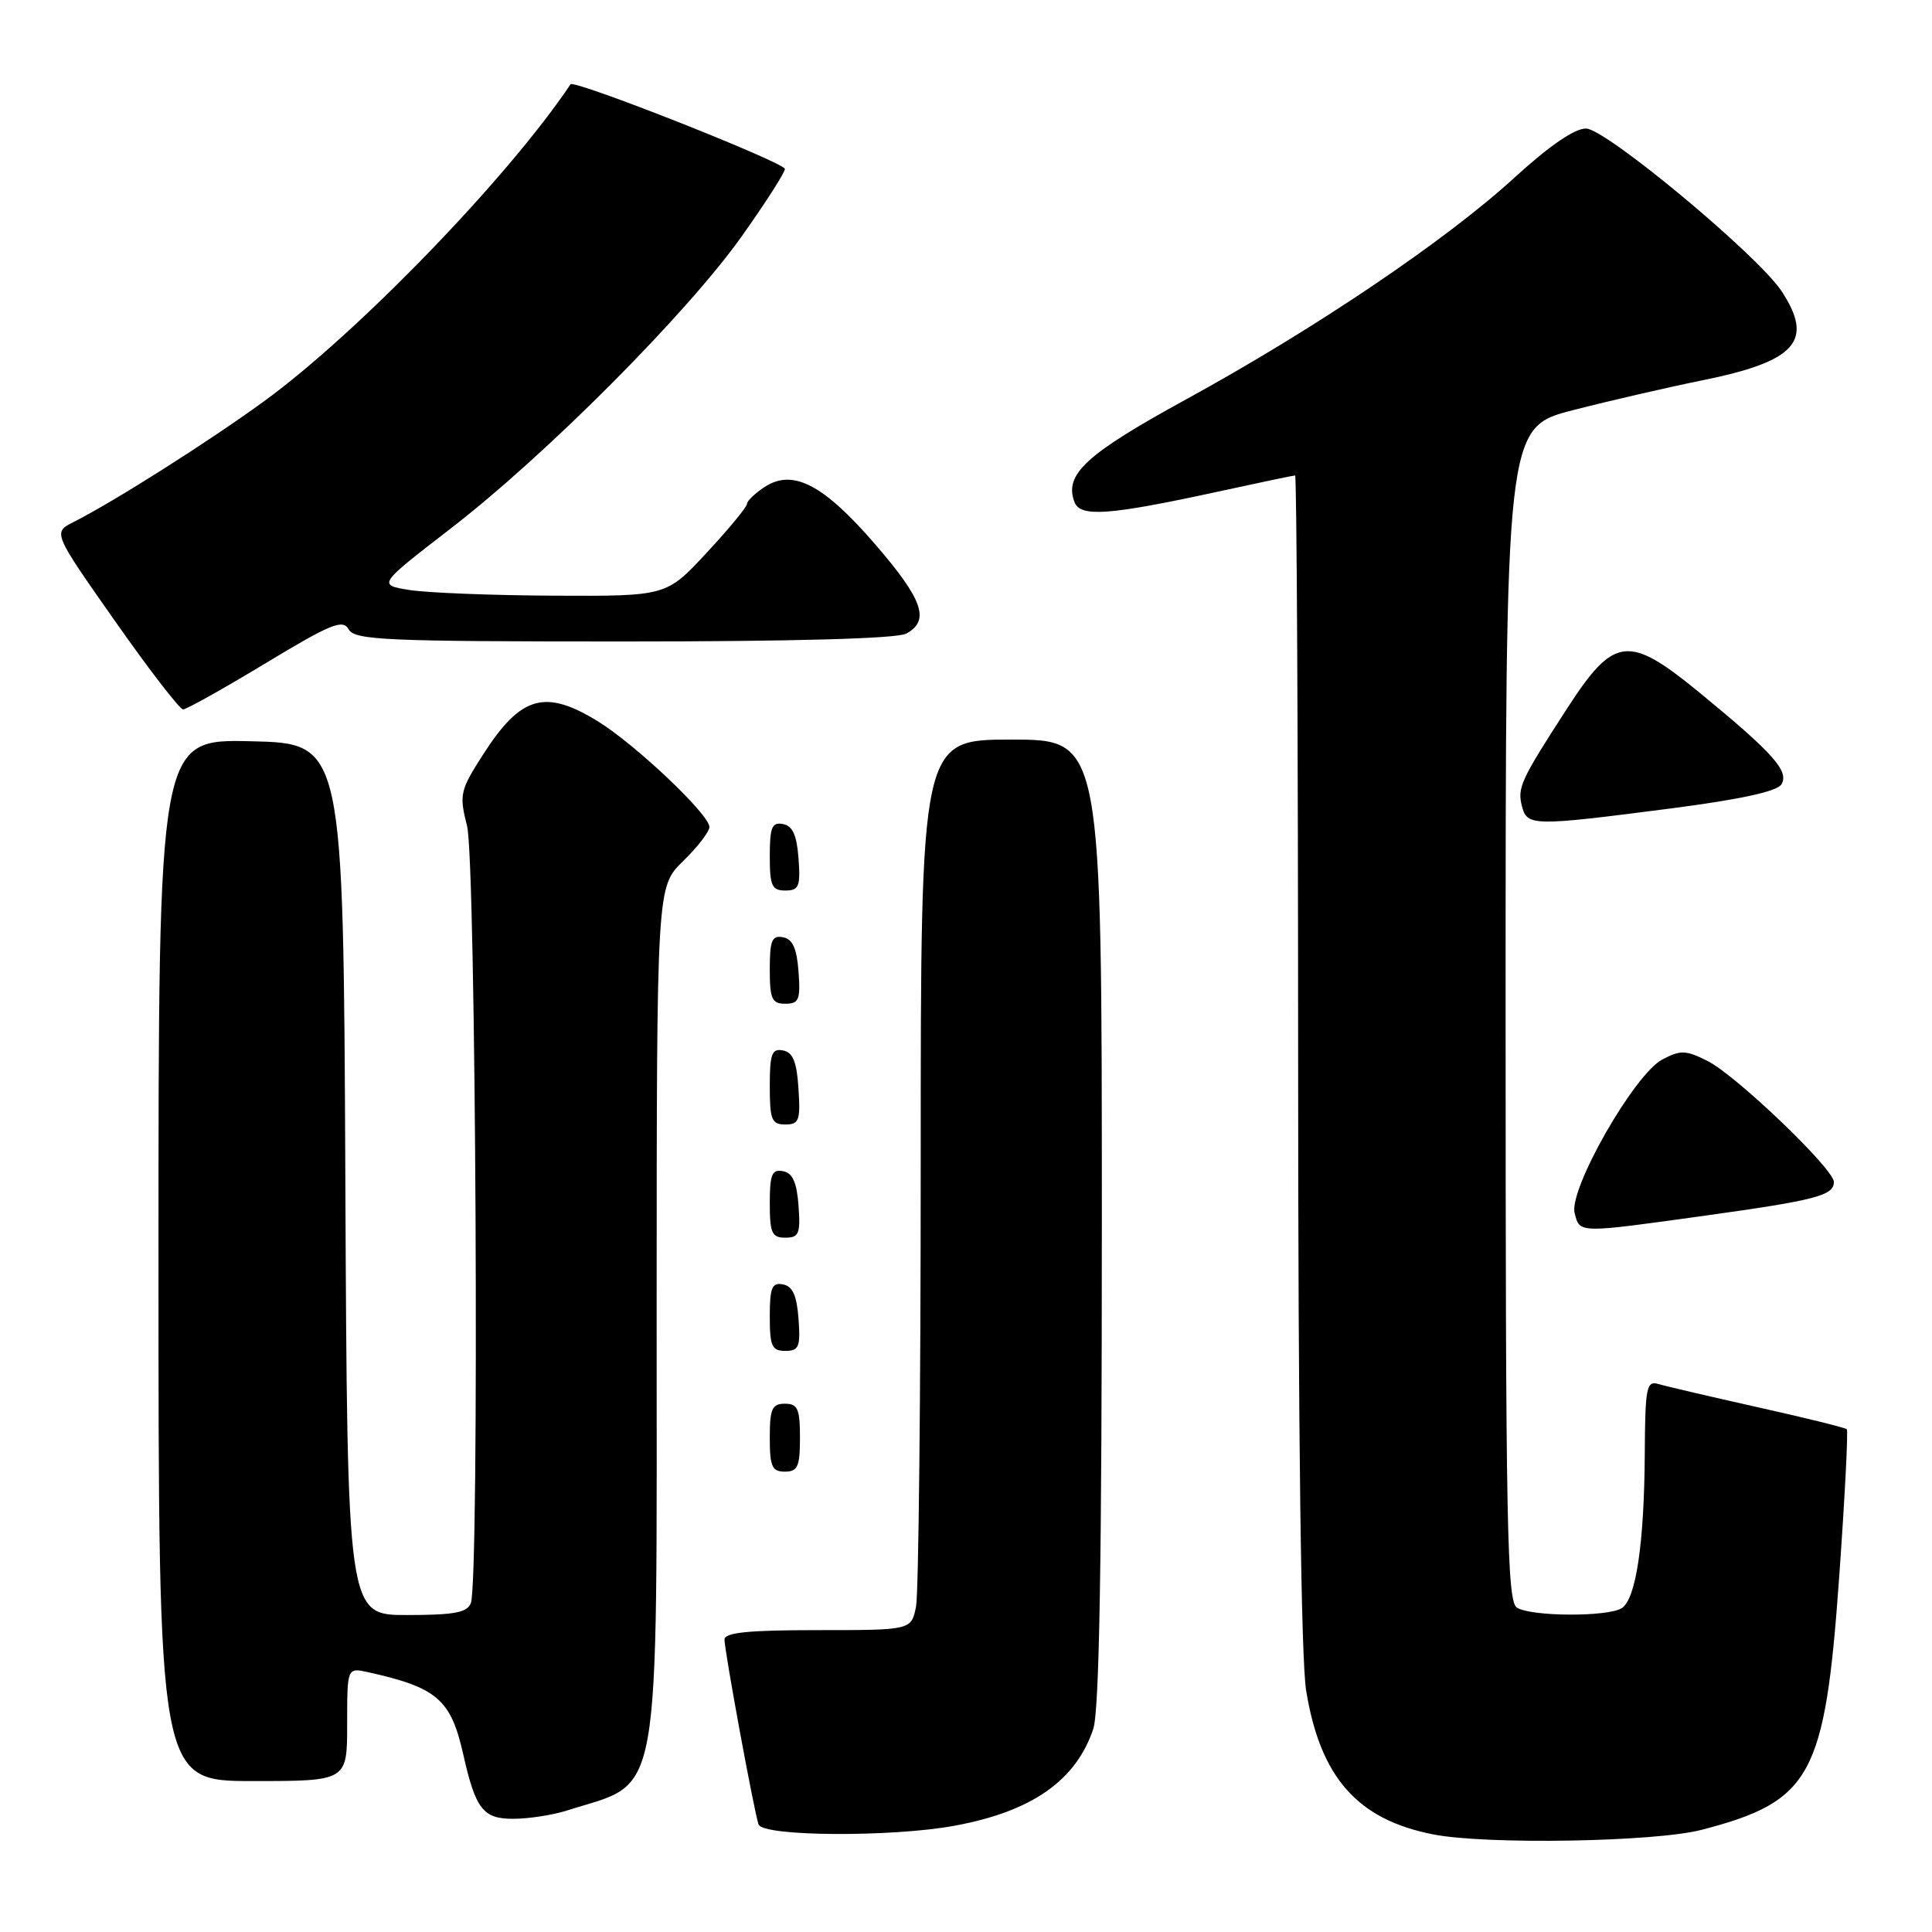 <?xml version="1.0" encoding="UTF-8" standalone="no"?>
<!DOCTYPE svg PUBLIC "-//W3C//DTD SVG 1.1//EN" "http://www.w3.org/Graphics/SVG/1.1/DTD/svg11.dtd" >
<svg xmlns="http://www.w3.org/2000/svg" xmlns:xlink="http://www.w3.org/1999/xlink" version="1.1" viewBox="0 0 256 256">
 <g >
 <path fill="currentColor"
d=" M 225.48 242.46 C 240.01 238.68 241.81 235.39 243.69 209.12 C 244.45 198.46 244.91 189.58 244.71 189.38 C 244.52 189.18 239.21 187.87 232.93 186.47 C 226.64 185.06 220.71 183.68 219.75 183.39 C 218.17 182.92 217.99 183.81 217.94 192.68 C 217.87 204.54 216.77 211.90 214.89 213.09 C 213.03 214.26 202.89 214.22 201.00 213.02 C 199.69 212.19 199.50 202.35 199.50 134.35 C 199.50 56.63 199.50 56.63 208.50 54.33 C 213.45 53.06 221.10 51.30 225.50 50.41 C 238.01 47.88 240.42 45.19 236.06 38.57 C 232.90 33.79 212.80 17.07 210.16 17.03 C 208.65 17.01 205.29 19.32 200.66 23.55 C 191.58 31.86 174.27 43.55 157.18 52.91 C 143.86 60.20 140.97 62.87 142.38 66.54 C 143.15 68.56 146.96 68.28 161.36 65.15 C 166.78 63.97 171.40 63.00 171.61 63.00 C 171.82 63.00 172.00 97.76 172.01 140.25 C 172.01 189.58 172.40 219.85 173.07 224.00 C 174.94 235.52 179.87 241.11 189.92 243.07 C 196.97 244.45 219.32 244.07 225.48 242.46 Z  M 126.53 241.91 C 136.72 240.03 142.57 235.94 144.86 229.10 C 145.67 226.70 146.00 206.94 146.00 161.85 C 146.00 98.00 146.00 98.00 134.00 98.00 C 122.00 98.00 122.00 98.00 122.00 153.88 C 122.00 184.61 121.72 211.16 121.38 212.88 C 120.75 216.00 120.75 216.00 108.38 216.00 C 99.14 216.00 96.00 216.32 96.00 217.25 C 96.00 218.77 99.91 239.99 100.51 241.75 C 101.06 243.35 118.17 243.46 126.53 241.91 Z  M 75.10 239.91 C 87.83 235.85 87.00 240.50 87.01 173.23 C 87.02 117.50 87.02 117.50 90.51 114.11 C 92.43 112.24 94.00 110.20 94.00 109.58 C 94.00 107.93 84.25 98.69 79.27 95.61 C 72.22 91.26 69.02 92.17 64.01 99.98 C 60.95 104.76 60.83 105.27 61.89 109.46 C 63.07 114.16 63.54 209.43 62.39 212.42 C 61.91 213.68 60.17 214.00 53.90 214.00 C 46.02 214.00 46.02 214.00 45.76 156.25 C 45.50 98.50 45.50 98.50 33.25 98.22 C 21.00 97.94 21.00 97.94 21.00 166.97 C 21.00 236.00 21.00 236.00 33.50 236.00 C 46.00 236.00 46.00 236.00 46.00 228.48 C 46.00 220.96 46.00 220.96 48.75 221.57 C 57.93 223.60 59.75 225.18 61.39 232.50 C 63.02 239.72 64.01 241.00 67.97 241.00 C 70.02 241.00 73.23 240.51 75.10 239.91 Z  M 106.00 190.50 C 106.00 186.67 105.70 186.00 104.00 186.00 C 102.30 186.00 102.00 186.67 102.00 190.50 C 102.00 194.33 102.30 195.00 104.00 195.00 C 105.70 195.00 106.00 194.33 106.00 190.50 Z  M 105.81 174.76 C 105.58 171.66 105.03 170.43 103.75 170.19 C 102.29 169.91 102.00 170.61 102.00 174.43 C 102.00 178.38 102.28 179.00 104.06 179.00 C 105.86 179.00 106.08 178.47 105.81 174.76 Z  M 105.81 159.76 C 105.58 156.66 105.03 155.43 103.75 155.19 C 102.29 154.91 102.00 155.61 102.00 159.43 C 102.00 163.38 102.28 164.00 104.06 164.00 C 105.86 164.00 106.08 163.47 105.81 159.76 Z  M 226.00 161.07 C 240.60 159.04 243.00 158.41 243.00 156.62 C 243.00 154.89 230.03 142.47 226.25 140.58 C 223.37 139.14 222.68 139.11 220.25 140.40 C 216.54 142.36 207.83 157.63 208.65 160.75 C 209.35 163.44 209.00 163.43 226.00 161.07 Z  M 105.80 144.26 C 105.58 140.69 105.07 139.44 103.75 139.19 C 102.27 138.90 102.00 139.64 102.00 143.93 C 102.00 148.38 102.25 149.00 104.05 149.00 C 105.88 149.00 106.08 148.47 105.80 144.26 Z  M 105.81 128.76 C 105.58 125.66 105.03 124.43 103.75 124.19 C 102.29 123.91 102.00 124.61 102.00 128.43 C 102.00 132.38 102.28 133.00 104.06 133.00 C 105.86 133.00 106.08 132.47 105.81 128.76 Z  M 105.81 113.76 C 105.58 110.66 105.03 109.43 103.75 109.19 C 102.29 108.91 102.00 109.61 102.00 113.43 C 102.00 117.38 102.28 118.00 104.06 118.00 C 105.86 118.00 106.08 117.47 105.81 113.76 Z  M 221.34 107.13 C 230.55 105.94 235.46 104.87 236.04 103.94 C 237.11 102.20 235.00 99.83 225.24 91.81 C 215.74 84.02 213.88 84.24 207.60 93.95 C 201.48 103.41 201.03 104.39 201.67 106.84 C 202.36 109.48 203.08 109.49 221.34 107.13 Z  M 35.18 87.89 C 43.87 82.64 45.42 82.01 46.20 83.39 C 47.00 84.82 51.01 85.00 82.62 85.00 C 105.19 85.00 118.84 84.62 120.07 83.96 C 123.27 82.25 122.31 79.47 115.99 72.15 C 109.13 64.20 105.06 62.08 101.33 64.52 C 100.05 65.36 98.99 66.37 98.98 66.77 C 98.98 67.17 96.57 70.09 93.63 73.25 C 88.30 79.00 88.30 79.00 73.40 78.93 C 65.20 78.89 56.60 78.55 54.27 78.18 C 50.04 77.50 50.04 77.50 59.76 70.00 C 72.38 60.25 90.97 41.59 98.25 31.36 C 101.41 26.91 104.00 22.88 104.00 22.39 C 104.00 21.54 76.05 10.50 75.60 11.17 C 67.30 23.55 47.44 44.09 35.00 53.16 C 27.62 58.53 15.15 66.44 9.75 69.17 C 7.00 70.56 7.00 70.56 15.23 82.28 C 19.75 88.73 23.82 94.00 24.26 94.00 C 24.70 94.00 29.62 91.25 35.18 87.89 Z "/>
</g>
</svg>